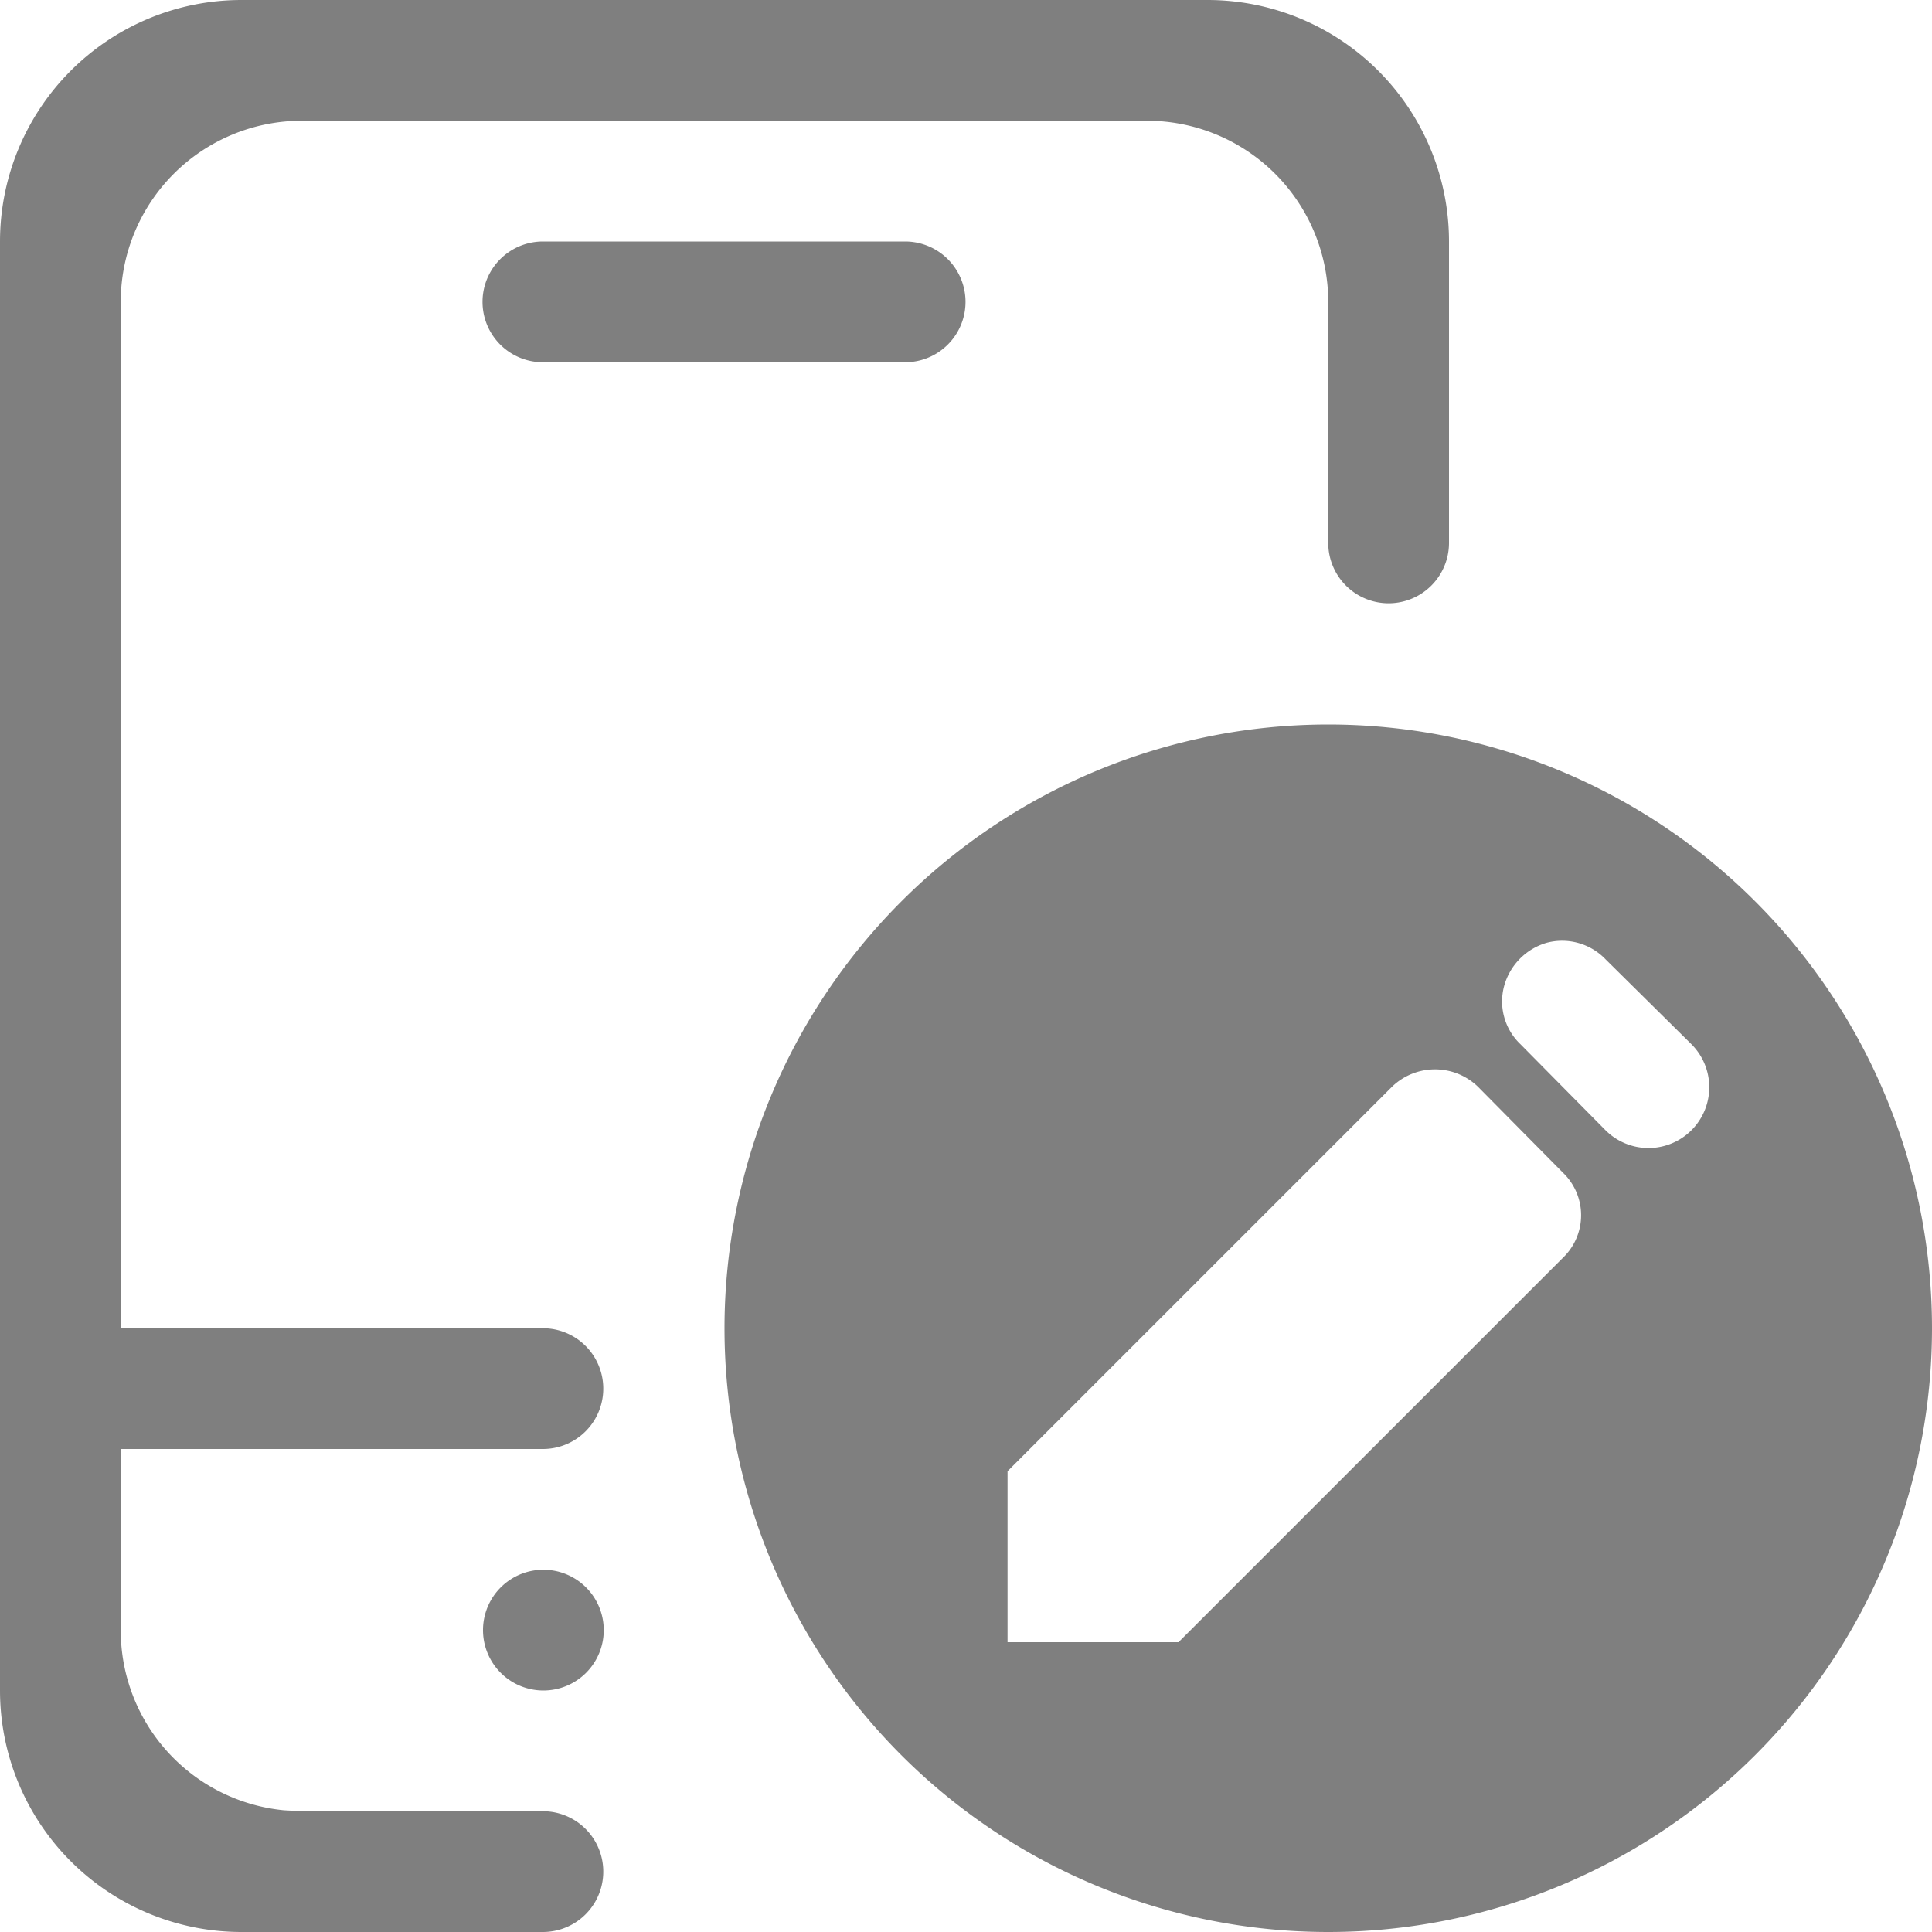 <svg xmlns="http://www.w3.org/2000/svg" width="20" height="20" viewBox="0 0 20 20">
<defs>
    <style>
      .cls-1 {
        opacity: 0.5;
      }

      .cls-2 {
        opacity: 0;
      }

      .cls-3 {
        fill-rule: evenodd;
      }
    </style>
  </defs>
  <g id="运力-修改手机号" class="cls-1">
    <rect id="矩形" class="cls-2" width="20" height="20"/>
    <path id="形状" class="cls-3" d="M2069.5,1164a2.5,2.5,0,0,1,2.5,2.5v3.12a0.625,0.625,0,1,1-1.25,0v-2.5a1.876,1.876,0,0,0-1.88-1.87h-8.75a1.874,1.874,0,0,0-1.87,1.87v10.63h4.37a0.625,0.625,0,1,1,0,1.25h-4.37v1.87a1.87,1.87,0,0,0,1.69,1.87l0.18,0.01h2.5a0.625,0.625,0,1,1,0,1.25h-3.12a2.5,2.5,0,0,1-2.5-2.5v-15a2.5,2.5,0,0,1,2.5-2.5h10Zm1.25,7.5a6.25,6.25,0,1,1-6.25,6.25A6.252,6.252,0,0,1,2070.75,1171.5Zm-8.13,8.75a0.625,0.625,0,1,1-.62.62A0.625,0.625,0,0,1,2062.62,1180.25Zm9.68-5a0.64,0.64,0,0,0-.89,0l-3.98,3.98V1181h1.77l3.98-3.98a0.61,0.61,0,0,0,0-.88Zm1.32-1.32a0.623,0.623,0,0,0-.61-0.17,0.644,0.644,0,0,0-.44.45,0.611,0.611,0,0,0,.17.6l0.88,0.89a0.629,0.629,0,0,0,.89-0.89Zm-7.25-7.43a0.625,0.625,0,1,1,0,1.25h-3.75a0.625,0.625,0,0,1,0-1.25h3.75Z" transform="translate(-2057 -1164)"/>
  </g>
</svg>
